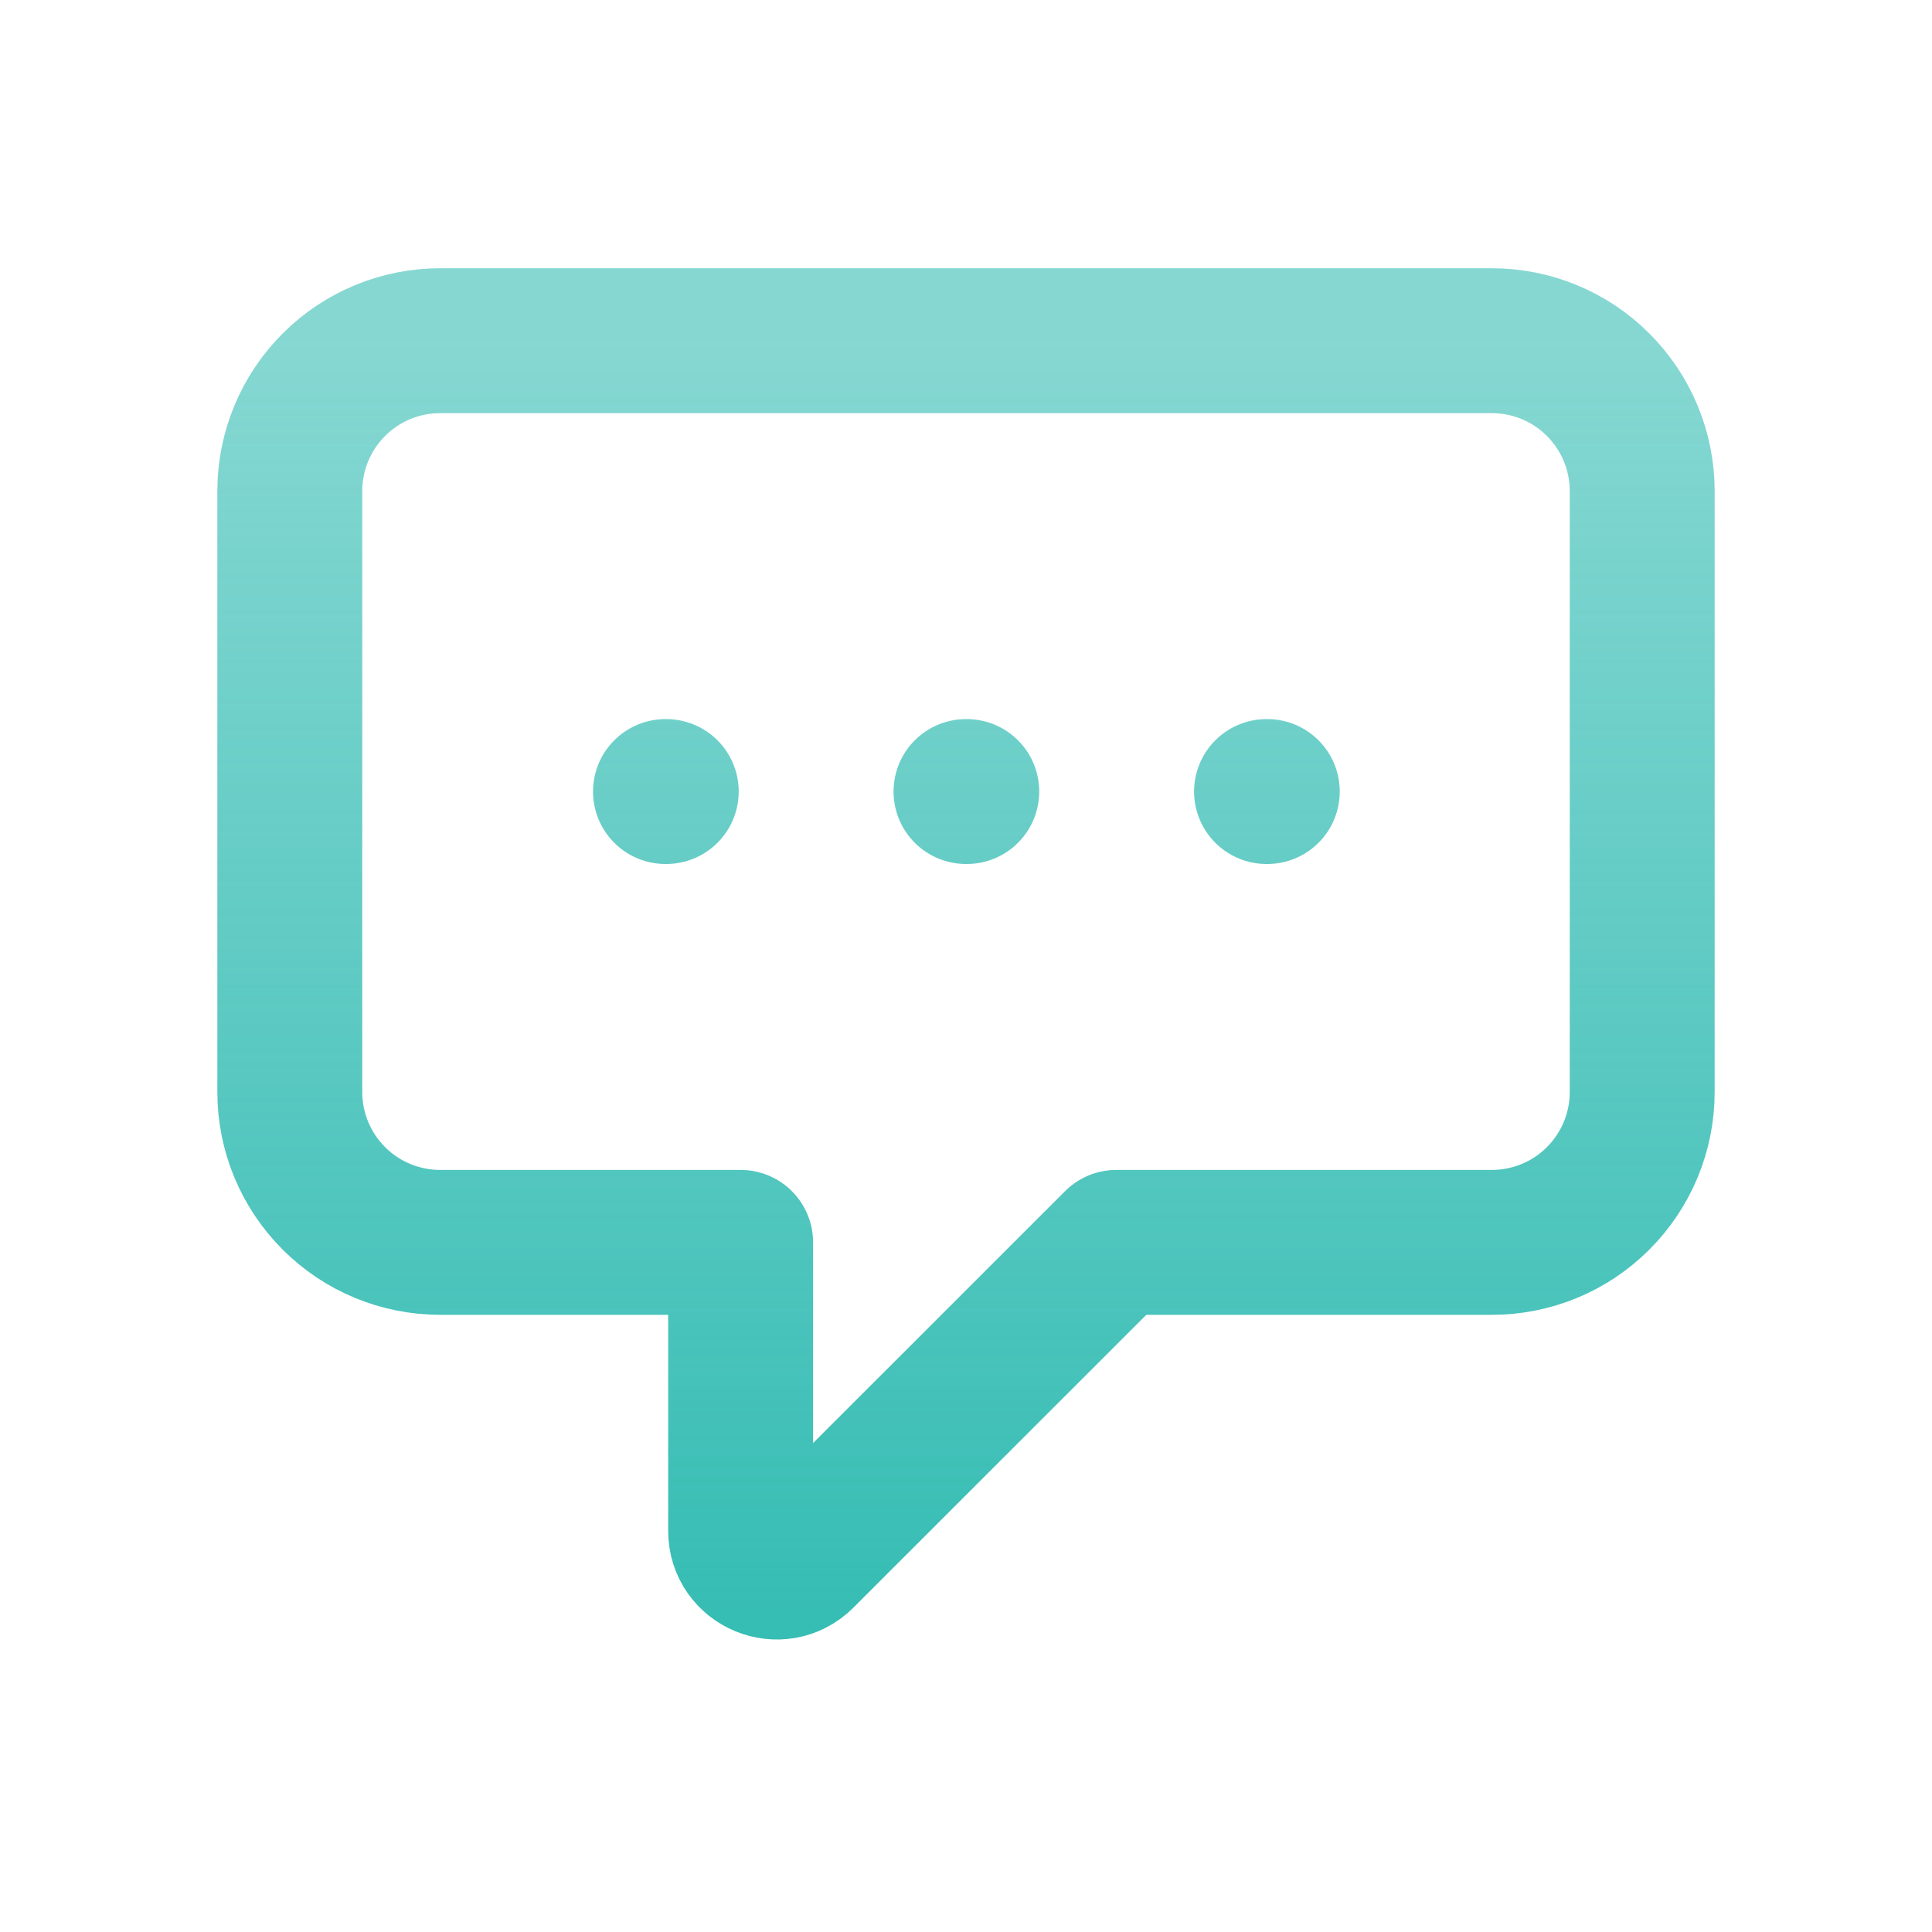 <svg xmlns="http://www.w3.org/2000/svg" width="20" height="20" viewBox="0 0 20 20" fill="none">
<path d="M6.889 8.194H6.897M10 8.194H10.008M13.111 8.194H13.119M7.667 12.861H4.556C4.143 12.861 3.747 12.697 3.456 12.405C3.164 12.113 3 11.718 3 11.305V5.083C3 4.67 3.164 4.275 3.456 3.983C3.747 3.691 4.143 3.527 4.556 3.527H15.444C15.857 3.527 16.253 3.691 16.544 3.983C16.836 4.275 17 4.67 17 5.083V11.305C17 11.718 16.836 12.113 16.544 12.405C16.253 12.697 15.857 12.861 15.444 12.861H11.556L8.304 16.112C8.069 16.347 7.667 16.181 7.667 15.848V12.861Z" stroke="url(#paint0_linear_2010_7183)" stroke-width="1.5" stroke-linecap="round" stroke-linejoin="round"/>
<defs>
<linearGradient id="paint0_linear_2010_7183" x1="10" y1="16.75" x2="10" y2="3.527" gradientUnits="userSpaceOnUse">
<stop stop-color="#36BDB4"/>
<stop offset="1" stop-color="#36BDB4" stop-opacity="0.6"/>
</linearGradient>
</defs>
</svg>